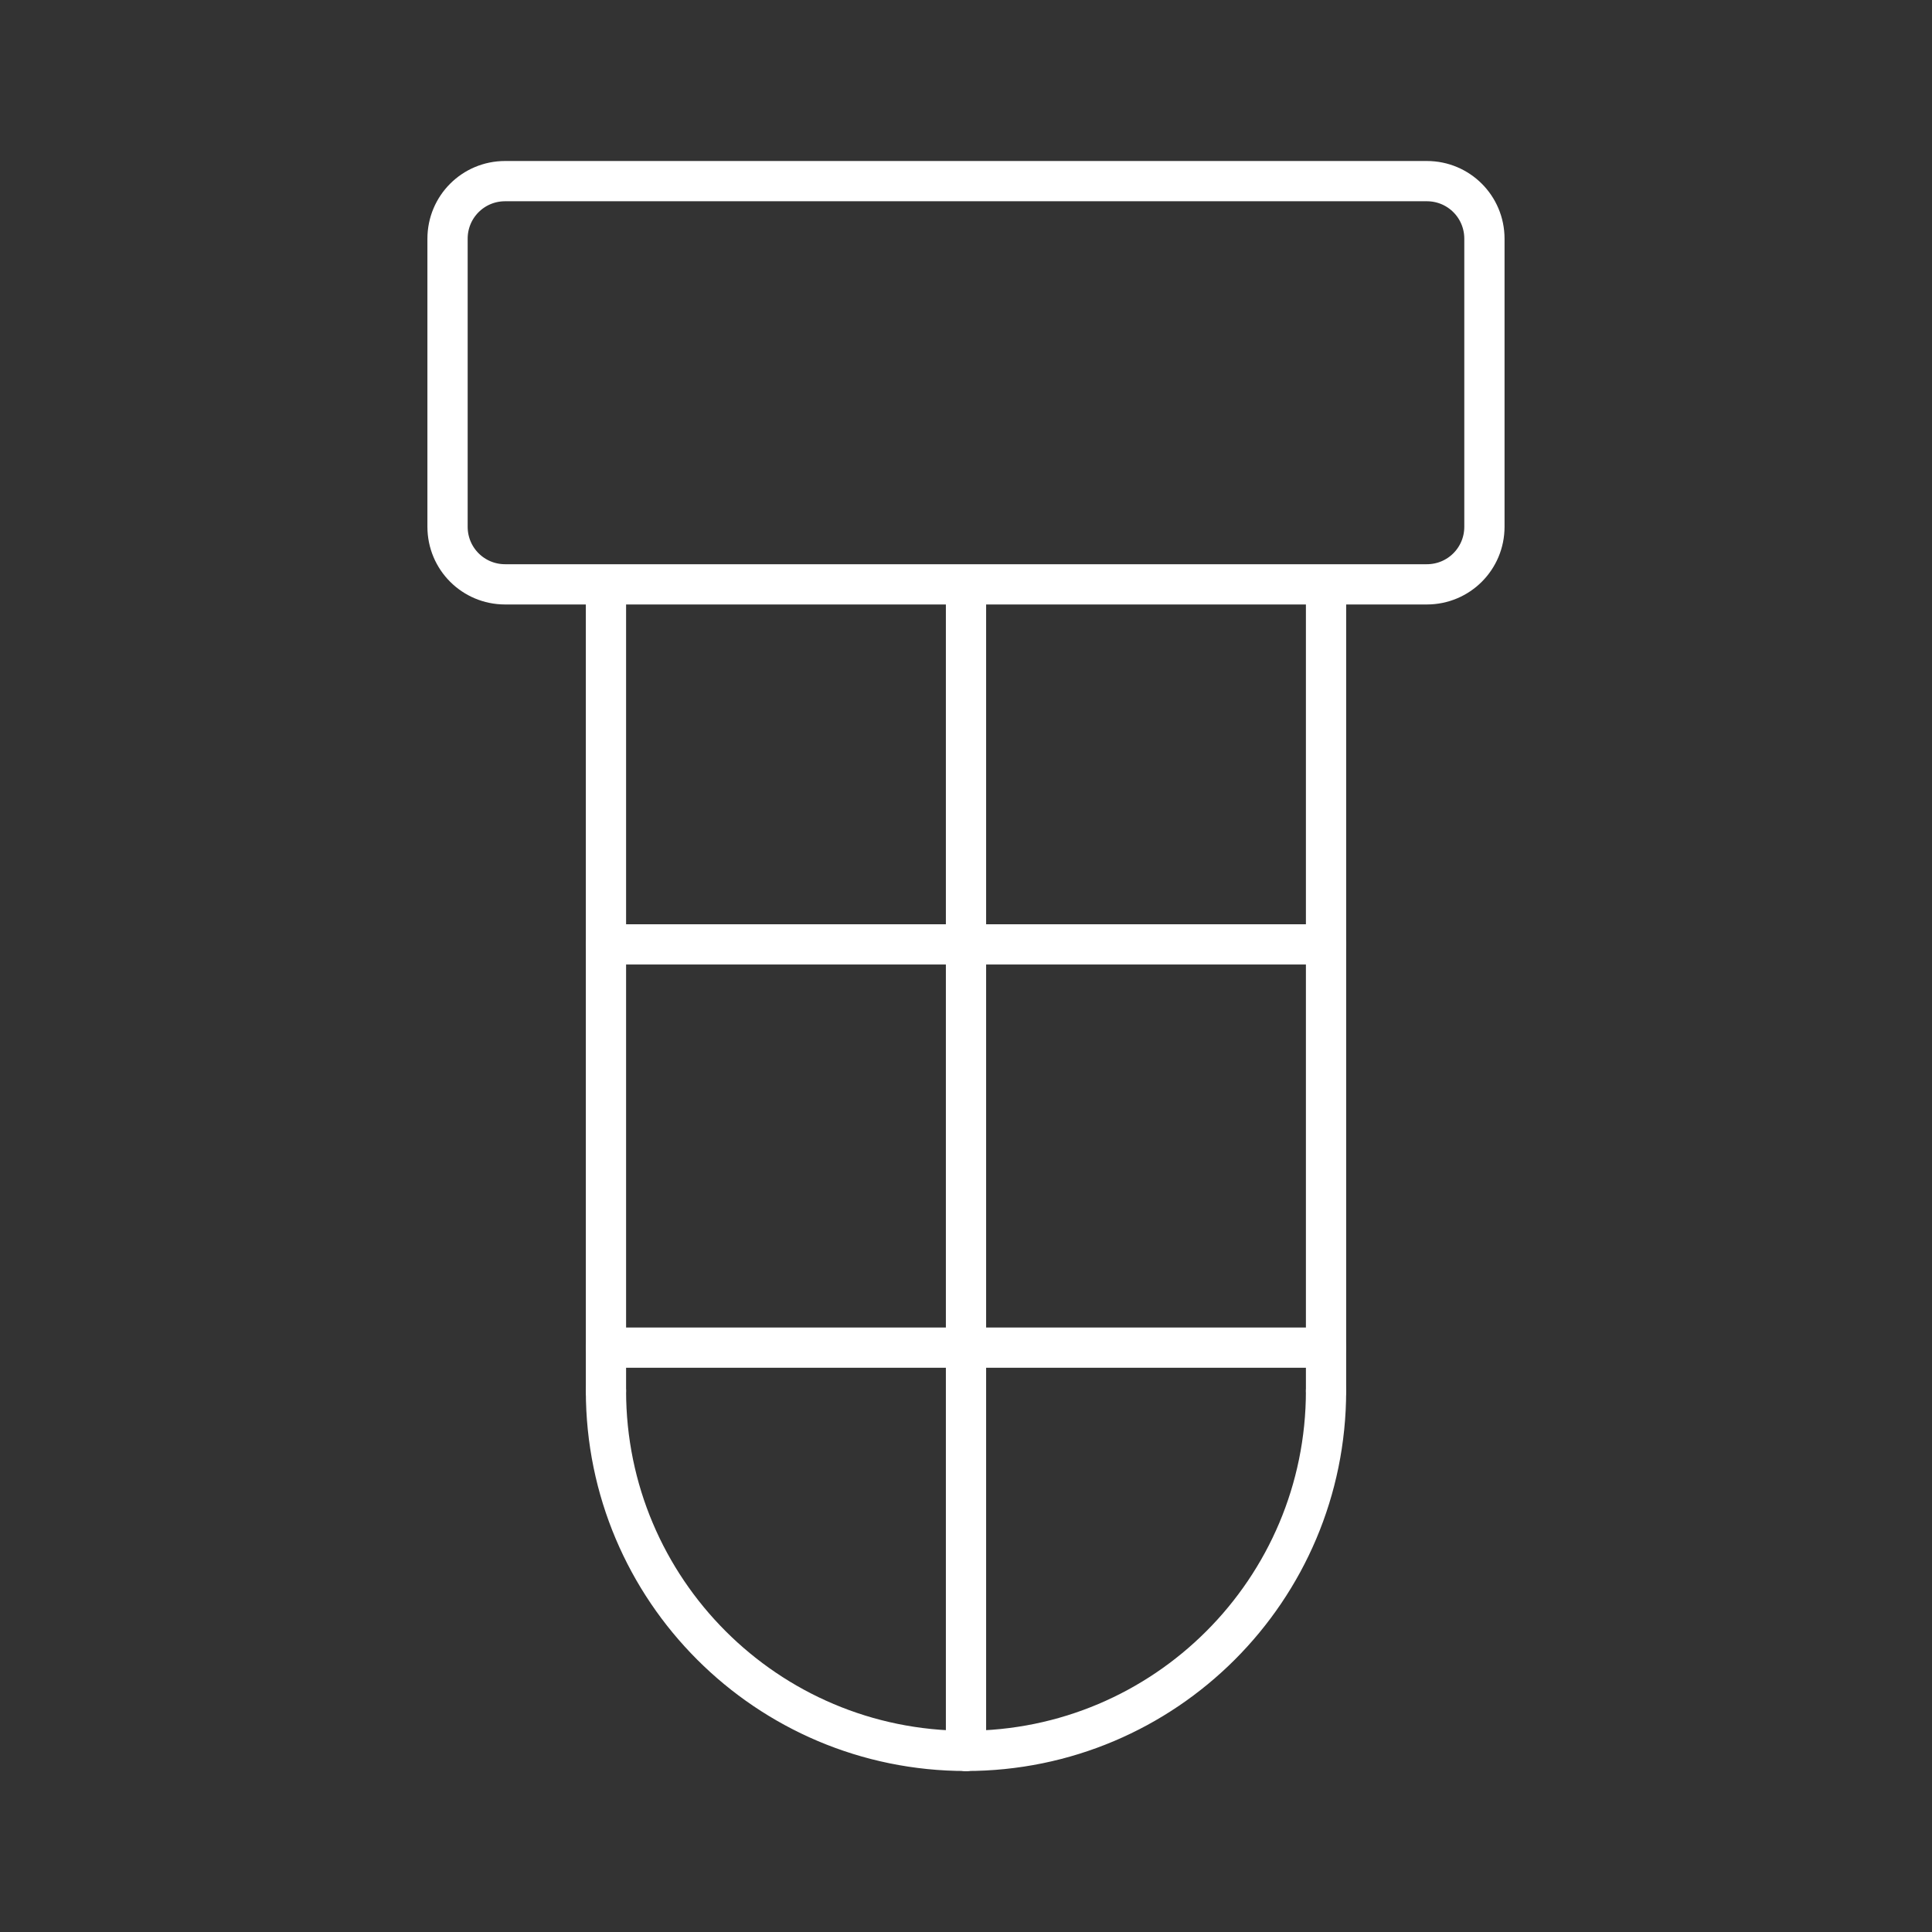 <?xml version="1.0" encoding="UTF-8"?><svg id="a" xmlns="http://www.w3.org/2000/svg" viewBox="0 0 48 48"><rect x="0" y="0" width="48" height="48" fill="#333333" stroke="none"/><defs><style>.k{fill:none;stroke:#fff;stroke-linecap:round;stroke-linejoin:round;}</style></defs><g id="b"><path id="c" class="k" d="M15.055,14.66v19.895"/><path id="d" class="k" d="M32.945,14.66v19.895"/><path id="e" class="k" d="M15.055,34.555c0,4.94,4.005,8.945,8.945,8.945h0"/><path id="f" class="k" d="M32.945,34.555c0,4.94-4.005,8.945-8.945,8.945"/><path id="g" class="k" d="M24,14.676v28.824"/><path id="h" class="k" d="M15.055,33.482h17.89"/><path id="i" class="k" d="M15.055,23.463h17.89"/><path id="j" class="k" d="M12.55,4.5h22.899c.793,0,1.431.638,1.431,1.431v7.156c0,.793-.638,1.431-1.431,1.431H12.55c-.793,0-1.431-.638-1.431-1.431v-7.156c0-.793.638-1.431,1.431-1.431Z"/></g></svg>